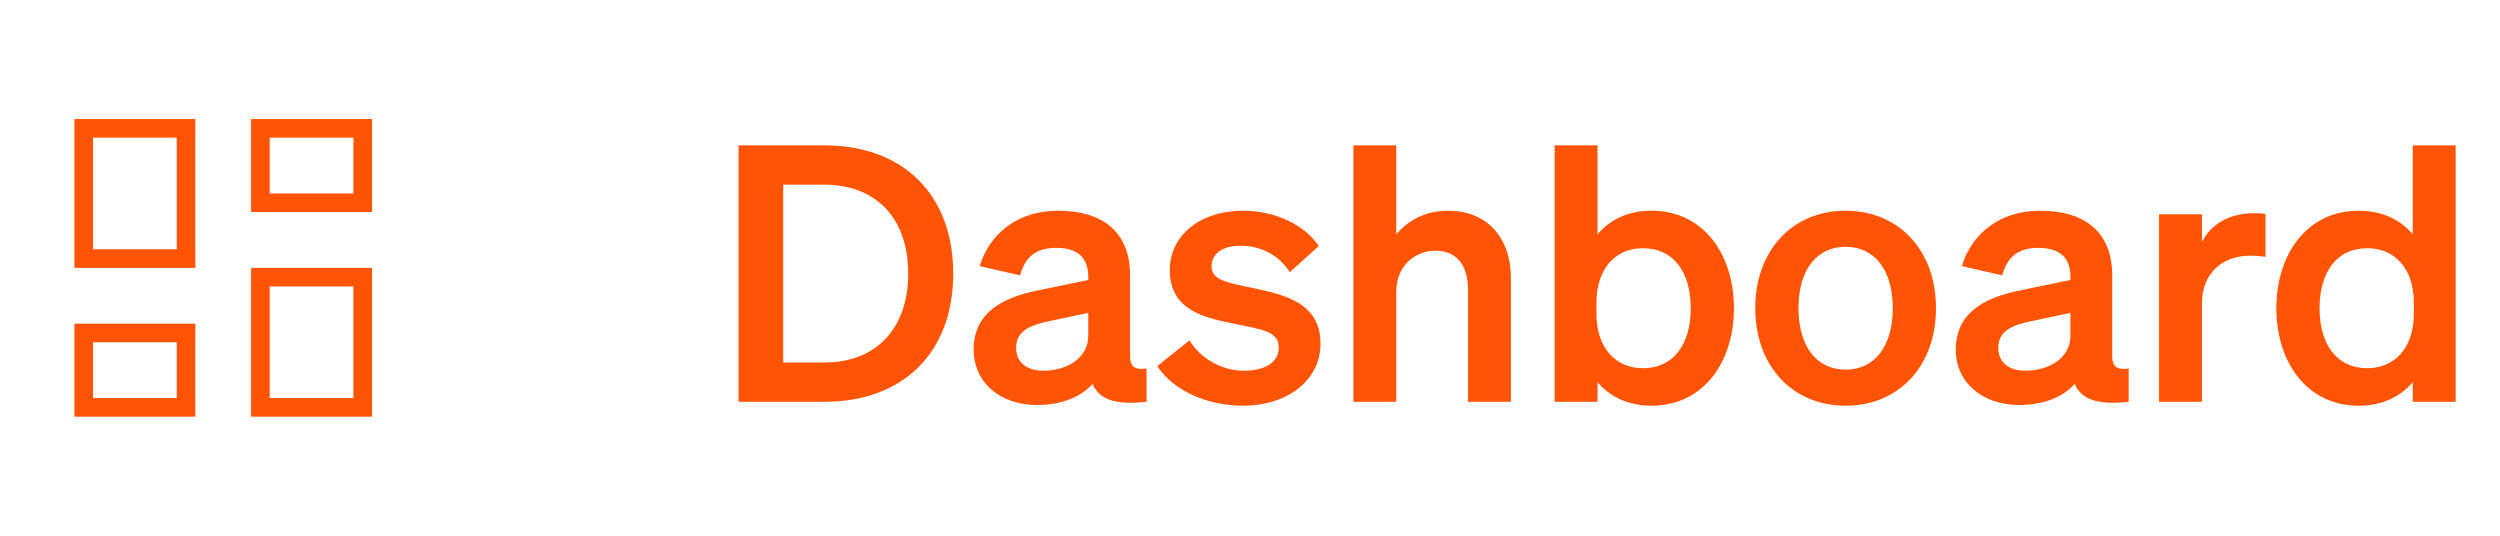 <svg width="112" height="24" viewBox="0 0 112 24" fill="none" xmlns="http://www.w3.org/2000/svg">
<mask id="mask0_5526_801" style="mask-type:alpha" maskUnits="userSpaceOnUse" x="0" y="2" width="20" height="20">
<rect y="2" width="20" height="20" fill="#C4C4C4"/>
</mask>
<g mask="url(#mask0_5526_801)">
<path d="M11.25 9.5V5.333H16.667V9.5H11.25ZM3.333 12V5.333H8.75V12H3.333ZM11.25 18.667V12H16.667V18.667H11.25ZM3.333 18.667V14.5H8.75V18.667H3.333ZM4.167 11.167H7.917V6.167H4.167V11.167ZM12.083 17.833H15.833V12.833H12.083V17.833ZM12.083 8.667H15.833V6.167H12.083V8.667ZM4.167 17.833H7.917V15.333H4.167V17.833Z" fill="#FF5403"/>
</g>
<path d="M33.088 18H36.928C40.496 18 42.704 15.76 42.704 12.256C42.704 8.752 40.496 6.512 36.928 6.512H33.088V18ZM35.088 16.24V8.272H36.912C39.296 8.272 40.688 9.824 40.688 12.256C40.688 14.672 39.296 16.24 36.928 16.24H35.088ZM46.451 18.144C47.539 18.144 48.419 17.792 48.947 17.2C49.235 17.888 49.971 18.16 51.363 18V16.512C50.835 16.576 50.627 16.432 50.627 15.952V12.336C50.627 10.4 49.411 9.44 47.395 9.44C45.539 9.44 44.307 10.528 43.891 11.92L45.699 12.336C45.923 11.52 46.403 11.104 47.315 11.104C48.339 11.104 48.755 11.6 48.755 12.4V12.544L46.435 13.024C44.819 13.36 43.619 14.064 43.619 15.664C43.619 17.168 44.851 18.144 46.451 18.144ZM48.755 15.04C48.755 16.064 47.763 16.608 46.739 16.608C46.003 16.608 45.523 16.24 45.523 15.584C45.523 14.832 46.131 14.576 46.947 14.4L48.755 14.016V15.04ZM51.847 16.4C52.599 17.552 54.151 18.176 55.703 18.176C57.607 18.176 59.159 17.088 59.159 15.392C59.159 13.472 57.367 13.168 55.943 12.864C54.887 12.64 54.279 12.528 54.279 11.92C54.279 11.36 54.791 11.008 55.575 11.008C56.503 11.008 57.303 11.44 57.783 12.192L59.079 11.024C58.471 10.096 57.159 9.44 55.687 9.44C53.751 9.44 52.407 10.56 52.407 12.096C52.407 13.888 53.927 14.224 55.255 14.496C56.583 14.768 57.287 14.848 57.287 15.568C57.287 16.32 56.535 16.608 55.719 16.608C54.743 16.608 53.783 16.064 53.287 15.248L51.847 16.4ZM60.633 18H62.553V13.072C62.553 11.872 63.433 11.232 64.297 11.232C65.353 11.232 65.769 11.984 65.769 13.024V18H67.689V12.464C67.689 10.656 66.633 9.44 64.873 9.44C63.785 9.44 63.033 9.936 62.553 10.496V6.512H60.633V18ZM73.985 18.176C76.337 18.176 77.681 16.192 77.681 13.808C77.681 11.424 76.337 9.44 73.985 9.44C72.897 9.44 72.097 9.872 71.569 10.496V6.512H69.649V18H71.569V17.12C72.097 17.744 72.897 18.176 73.985 18.176ZM71.521 13.568C71.521 11.984 72.417 11.12 73.601 11.12C74.993 11.12 75.745 12.208 75.745 13.808C75.745 15.408 74.993 16.496 73.601 16.496C72.417 16.496 71.521 15.616 71.521 14.064V13.568ZM86.732 13.808C86.732 11.2 85.052 9.44 82.684 9.44C80.316 9.44 78.636 11.2 78.636 13.808C78.636 16.416 80.316 18.176 82.684 18.176C85.052 18.176 86.732 16.416 86.732 13.808ZM80.572 13.808C80.572 12.096 81.388 11.056 82.684 11.056C83.98 11.056 84.796 12.096 84.796 13.808C84.796 15.52 83.98 16.56 82.684 16.56C81.388 16.56 80.572 15.52 80.572 13.808ZM90.451 18.144C91.539 18.144 92.419 17.792 92.947 17.2C93.235 17.888 93.971 18.16 95.363 18V16.512C94.835 16.576 94.627 16.432 94.627 15.952V12.336C94.627 10.4 93.411 9.44 91.395 9.44C89.539 9.44 88.307 10.528 87.891 11.92L89.699 12.336C89.923 11.52 90.403 11.104 91.315 11.104C92.339 11.104 92.755 11.6 92.755 12.4V12.544L90.435 13.024C88.819 13.36 87.619 14.064 87.619 15.664C87.619 17.168 88.851 18.144 90.451 18.144ZM92.755 15.04C92.755 16.064 91.763 16.608 90.739 16.608C90.003 16.608 89.523 16.24 89.523 15.584C89.523 14.832 90.131 14.576 90.947 14.4L92.755 14.016V15.04ZM101.495 9.584C101.351 9.568 101.175 9.552 100.951 9.552C99.879 9.552 99.015 10.064 98.647 10.848V9.6H96.727V18H98.647V13.584C98.647 12.24 99.575 11.456 100.791 11.456C101.063 11.456 101.255 11.472 101.495 11.504V9.584ZM105.676 18.176C106.764 18.176 107.564 17.744 108.092 17.12V18H110.012V6.512H108.092V10.496C107.564 9.872 106.764 9.44 105.676 9.44C103.324 9.44 101.98 11.424 101.98 13.808C101.98 16.192 103.324 18.176 105.676 18.176ZM108.14 13.568V14.064C108.14 15.616 107.244 16.496 106.06 16.496C104.668 16.496 103.916 15.408 103.916 13.808C103.916 12.208 104.668 11.12 106.06 11.12C107.244 11.12 108.14 11.984 108.14 13.568Z" fill="#FF5403"/>
</svg>
